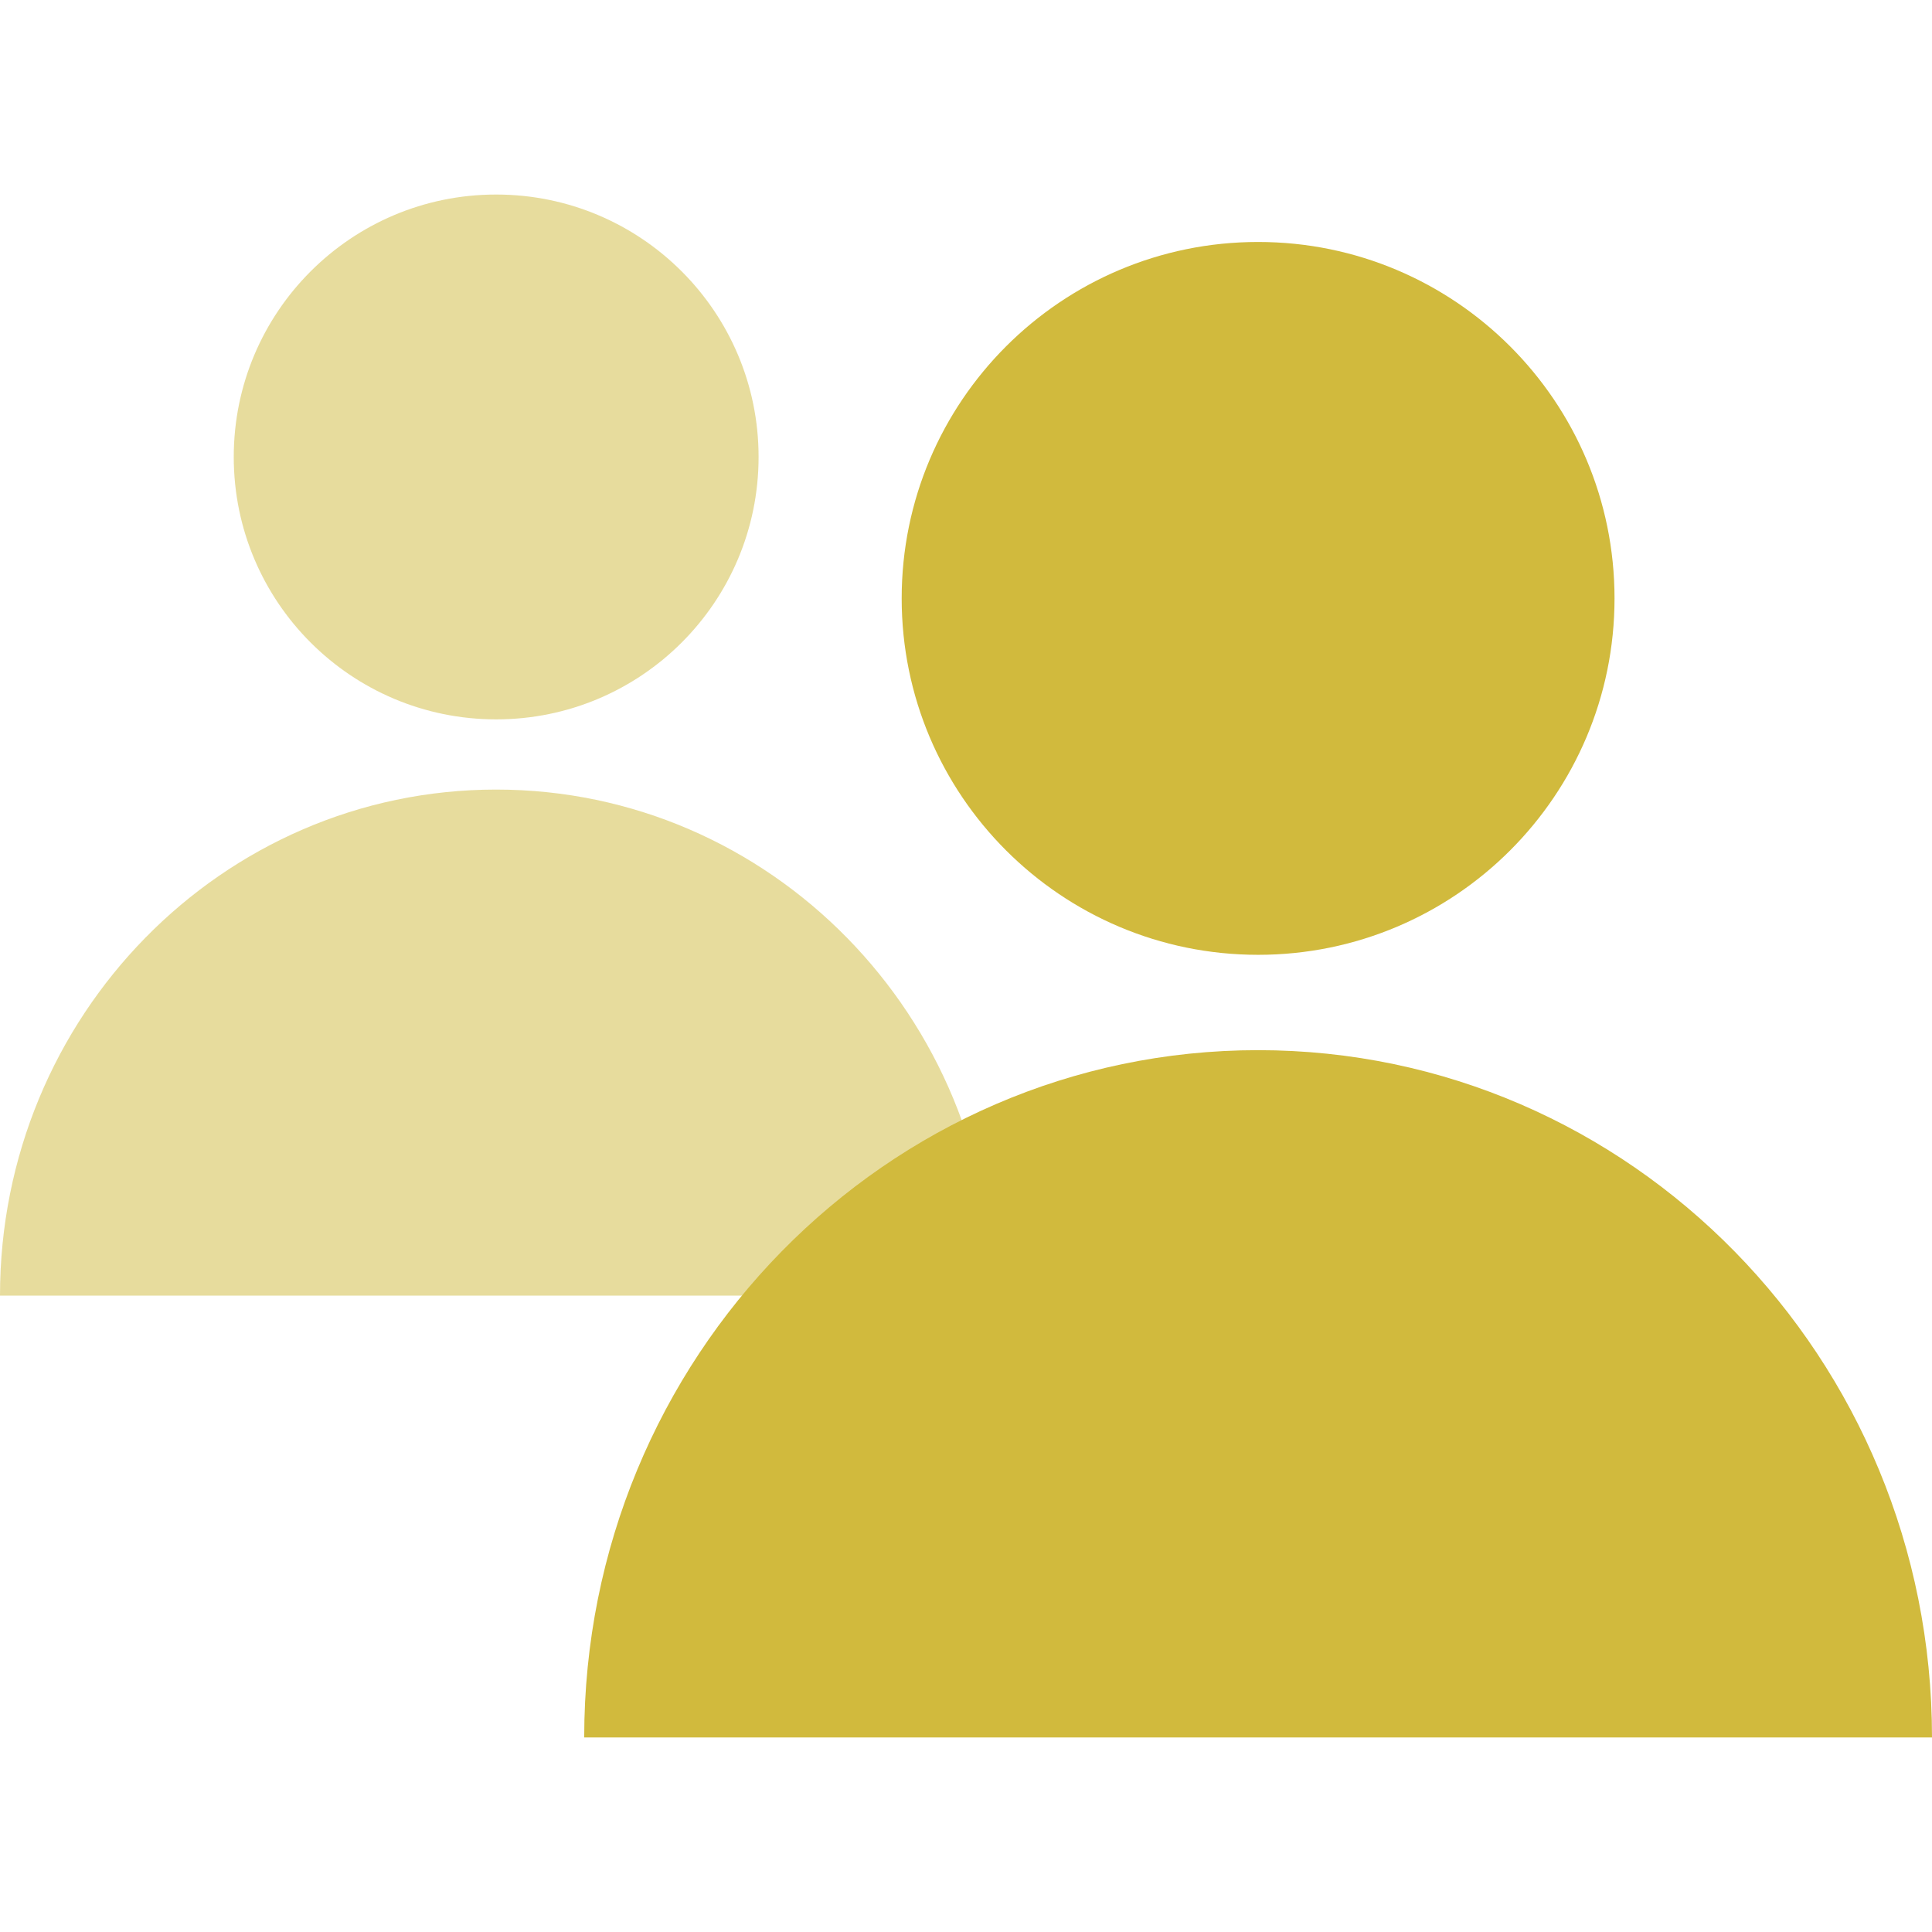 <?xml version="1.0" encoding="UTF-8"?>
<svg class="svg-icon-activities-accompany_someone svg-icon svg-icon-activities" xmlns="http://www.w3.org/2000/svg" version="1.1" viewBox="0 0 800 800">
    <defs>
        <style>
            .svg-icon-opacity_half { opacity: .5; }
        </style>
    </defs>
    <path fill="#D1BA3D" class="svg-icon-opacity_half" d="M0,536.484c0-115.725,91.983-209.539,205.451-209.539s205.451,93.814,205.451,209.539H0ZM205.451,80.552c-60.012,0-108.663,48.651-108.663,108.663s48.651,108.663,108.663,108.663,108.663-48.651,108.663-108.663-48.651-108.663-108.663-108.663Z"/>
    <path fill="#D1BA3D" d="M241.907,719.448c0-157.179,124.933-284.599,279.046-284.599s279.046,127.42,279.046,284.599H241.907ZM520.954,100.194c-81.509,0-147.588,66.078-147.588,147.588s66.078,147.588,147.588,147.588,147.588-66.078,147.588-147.588-66.078-147.588-147.588-147.588Z"/>
</svg>